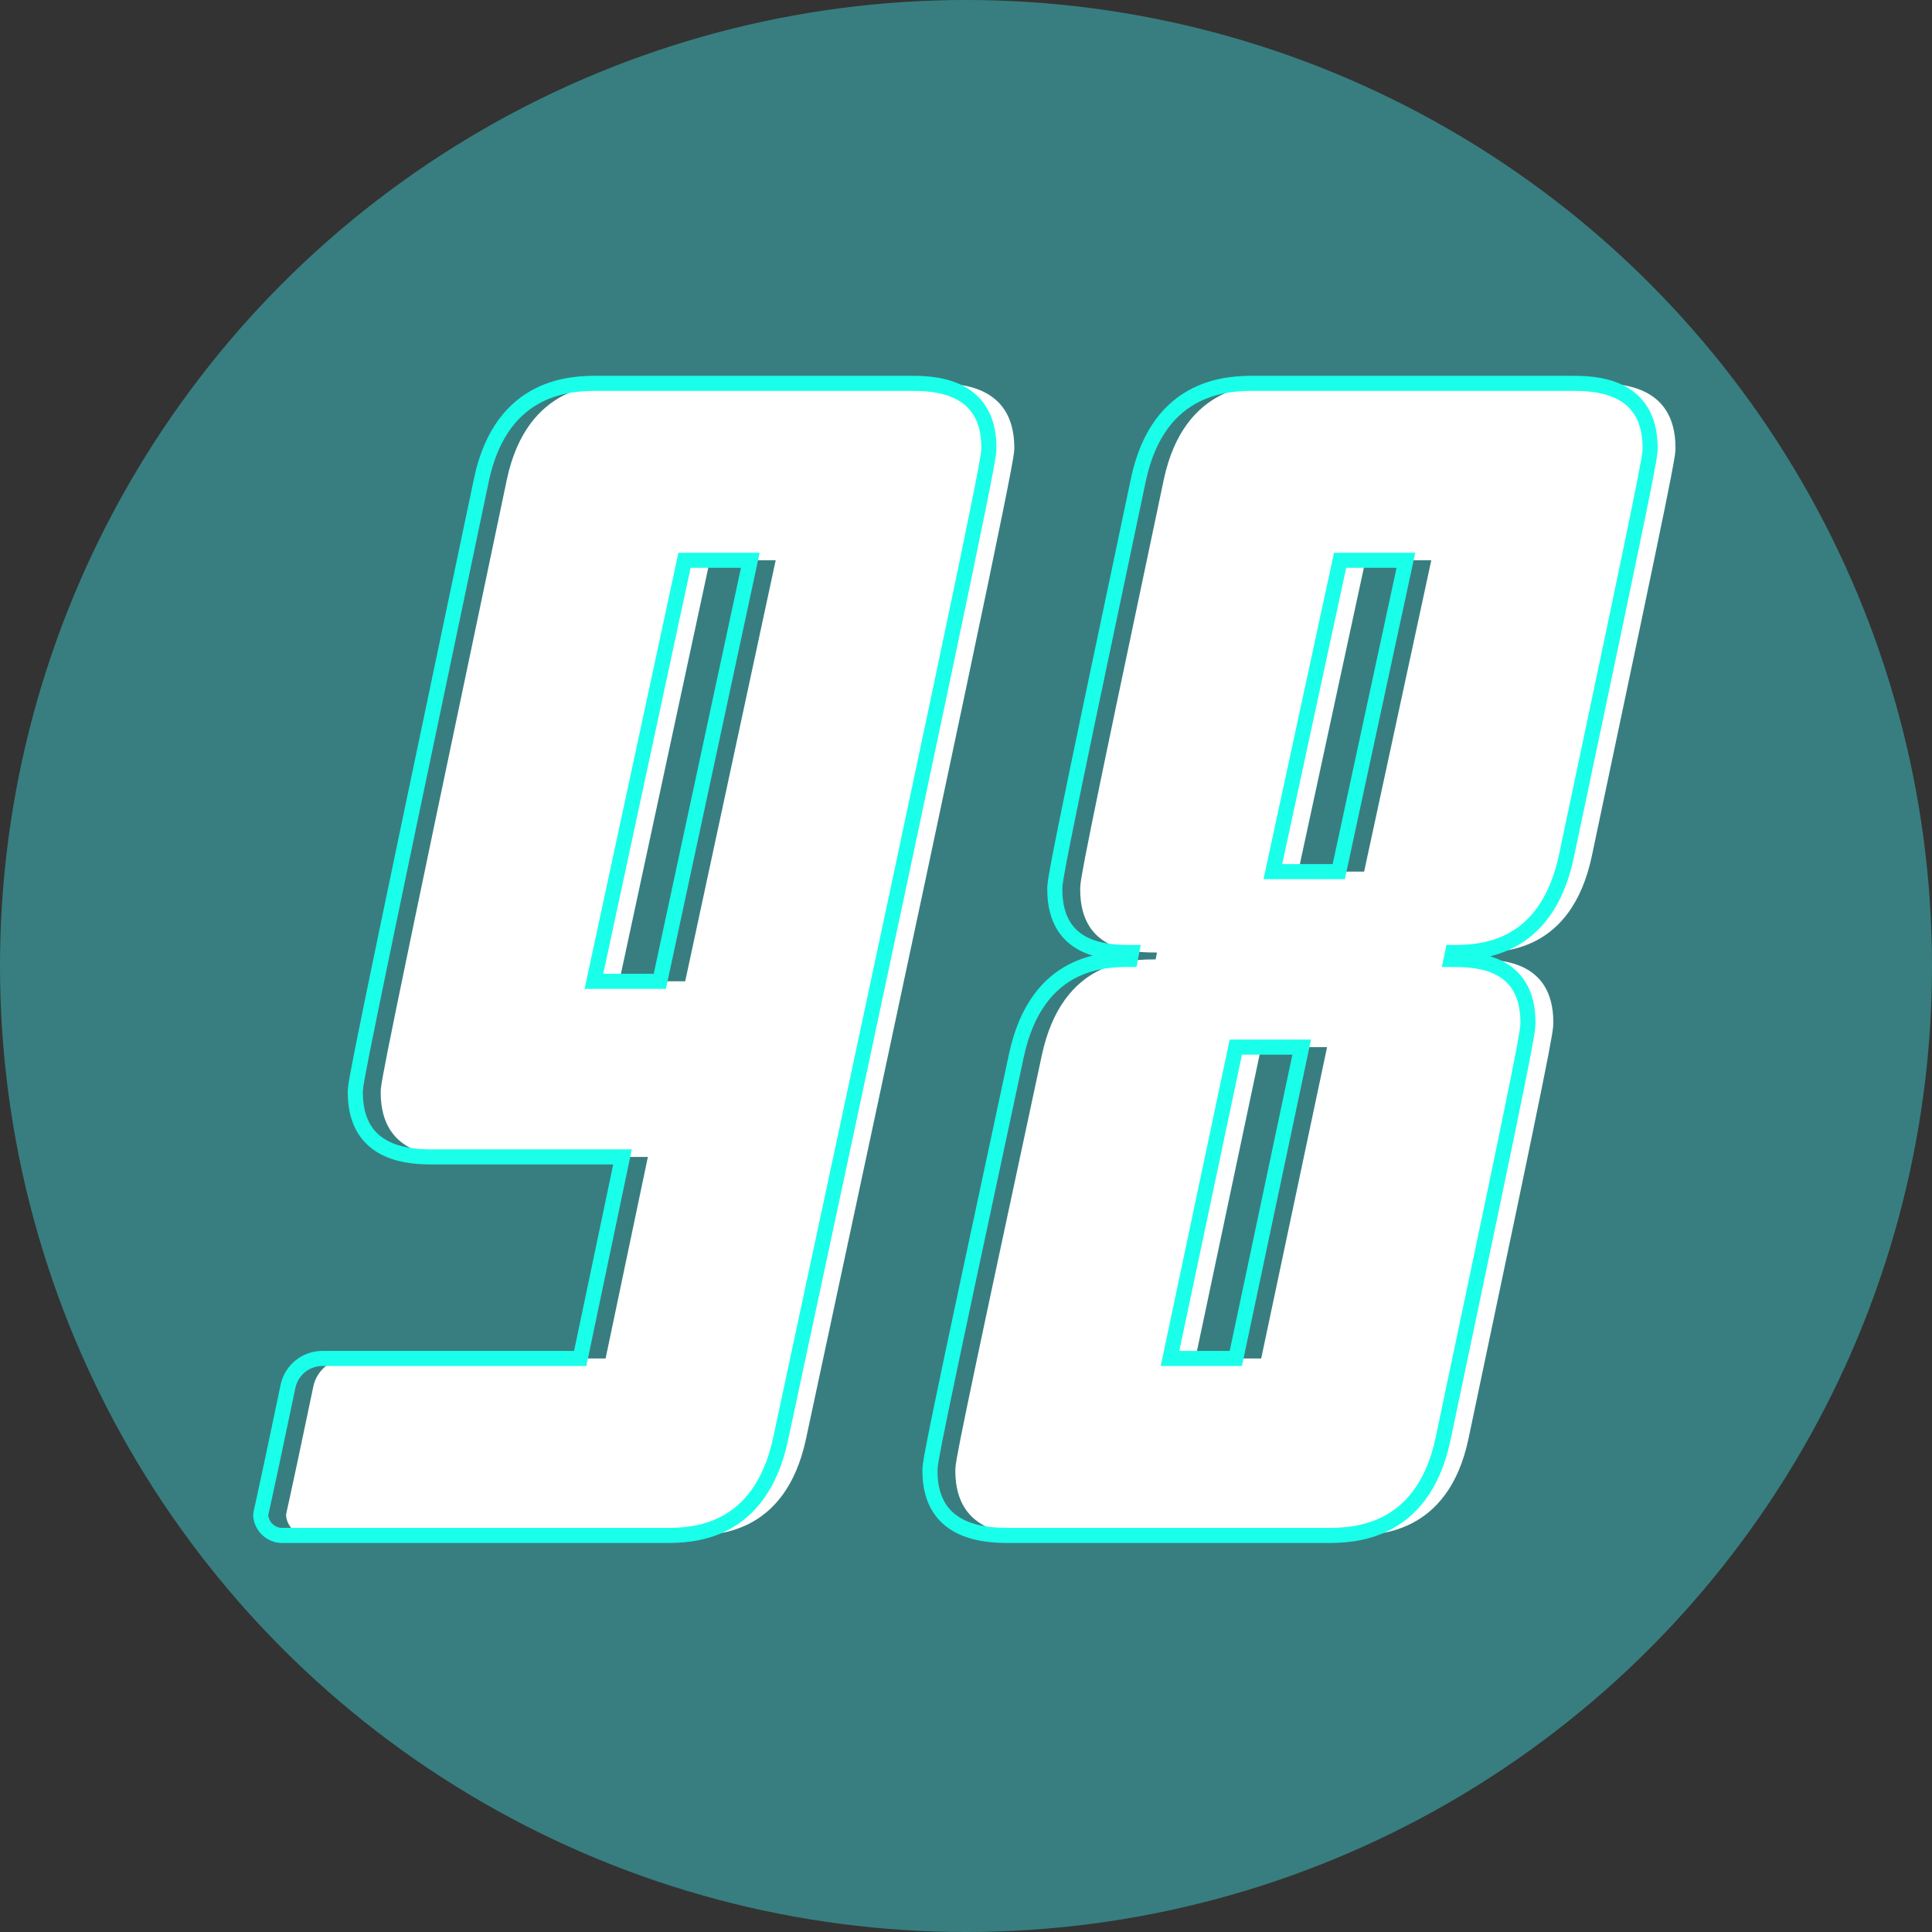 <svg width="192" height="192" viewBox="0 0 192 192" fill="none" xmlns="http://www.w3.org/2000/svg">
<rect x="0" y="0" width="192" height="192" fill="#333333" stroke="none"/>
<circle cx="96" cy="96" r="96" fill="#387e80"/>
<path d="M61.957 38.095H92.898C95.075 38.095 100.8 38.095 100.8 44.5C100.8 45.459 100.8 46.408 80.088 143.049C78.02 152.589 71.085 152.589 68.639 152.589H30.747C30.459 152.611 30.171 152.575 29.898 152.483C29.625 152.392 29.372 152.247 29.156 152.056C28.94 151.866 28.764 151.634 28.639 151.375C28.514 151.116 28.441 150.834 28.427 150.547C28.427 150.412 28.561 150.135 31.15 137.736C31.317 136.984 31.728 136.307 32.319 135.813C32.911 135.319 33.65 135.035 34.42 135.004H60.183L64.386 114.974H45.734C43.557 114.974 37.833 114.974 37.833 108.56C37.833 107.61 37.967 106.652 50.374 47.636C52.416 38.095 59.528 38.095 61.957 38.095ZM70.547 55.68L61.545 97.523H68.093L77.087 55.68H70.547ZM158.597 38.095C160.783 38.095 166.507 38.095 166.507 44.5C166.507 45.459 166.364 46.408 158.185 85.117C156.143 94.657 149.326 94.657 146.88 94.657L146.737 95.346C148.922 95.346 154.369 95.346 154.369 101.609C154.369 102.567 154.235 103.66 145.921 143.049C143.879 152.589 136.793 152.589 134.338 152.589H102.985C100.808 152.589 94.941 152.589 94.941 146.184C94.941 145.226 95.084 144.276 103.531 104.887C105.574 95.346 112.391 95.346 114.845 95.346L114.98 94.657C112.803 94.657 107.348 94.657 107.348 88.395C107.348 87.437 107.482 86.344 115.661 47.636C117.703 38.095 124.798 38.095 127.252 38.095H158.597ZM118.796 135.004H125.336L131.884 104.063H125.336L118.796 135.004ZM129.017 86.621H135.565L142.24 55.68H135.7L129.017 86.621Z" fill="white"/>
<path d="M59.435 38.095H90.376C92.553 38.095 98.278 38.095 98.278 44.5C98.278 45.459 98.278 46.408 77.566 143.049C75.498 152.589 68.563 152.589 66.117 152.589H28.224C27.937 152.611 27.649 152.575 27.376 152.483C27.103 152.392 26.851 152.247 26.634 152.056C26.418 151.866 26.242 151.634 26.117 151.375C25.992 151.116 25.919 150.834 25.904 150.547C25.904 150.412 26.039 150.135 28.628 137.736C28.795 136.984 29.206 136.307 29.797 135.813C30.389 135.319 31.128 135.035 31.898 135.004H57.661L61.864 114.974H43.212C41.035 114.974 35.31 114.974 35.31 108.56C35.31 107.61 35.445 106.652 47.852 47.636C49.894 38.095 57.006 38.095 59.435 38.095ZM68.025 55.68L59.023 97.523H65.571L74.565 55.68H68.025ZM156.075 38.095C158.261 38.095 163.985 38.095 163.985 44.5C163.985 45.459 163.842 46.408 155.663 85.117C153.621 94.657 146.804 94.657 144.358 94.657L144.215 95.346C146.4 95.346 151.847 95.346 151.847 101.609C151.847 102.567 151.713 103.66 143.399 143.049C141.357 152.589 134.271 152.589 131.816 152.589H100.463C98.286 152.589 92.419 152.589 92.419 146.184C92.419 145.226 92.562 144.276 101.009 104.887C103.052 95.346 109.869 95.346 112.323 95.346L112.458 94.657C110.281 94.657 104.826 94.657 104.826 88.395C104.826 87.437 104.96 86.344 113.139 47.636C115.181 38.095 122.276 38.095 124.73 38.095H156.075ZM116.274 135.004H122.814L129.362 104.063H122.814L116.274 135.004ZM126.495 86.621H133.043L139.718 55.68H133.178L126.495 86.621Z" stroke="#1AFFEA" stroke-width="1.5"/>
</svg>
